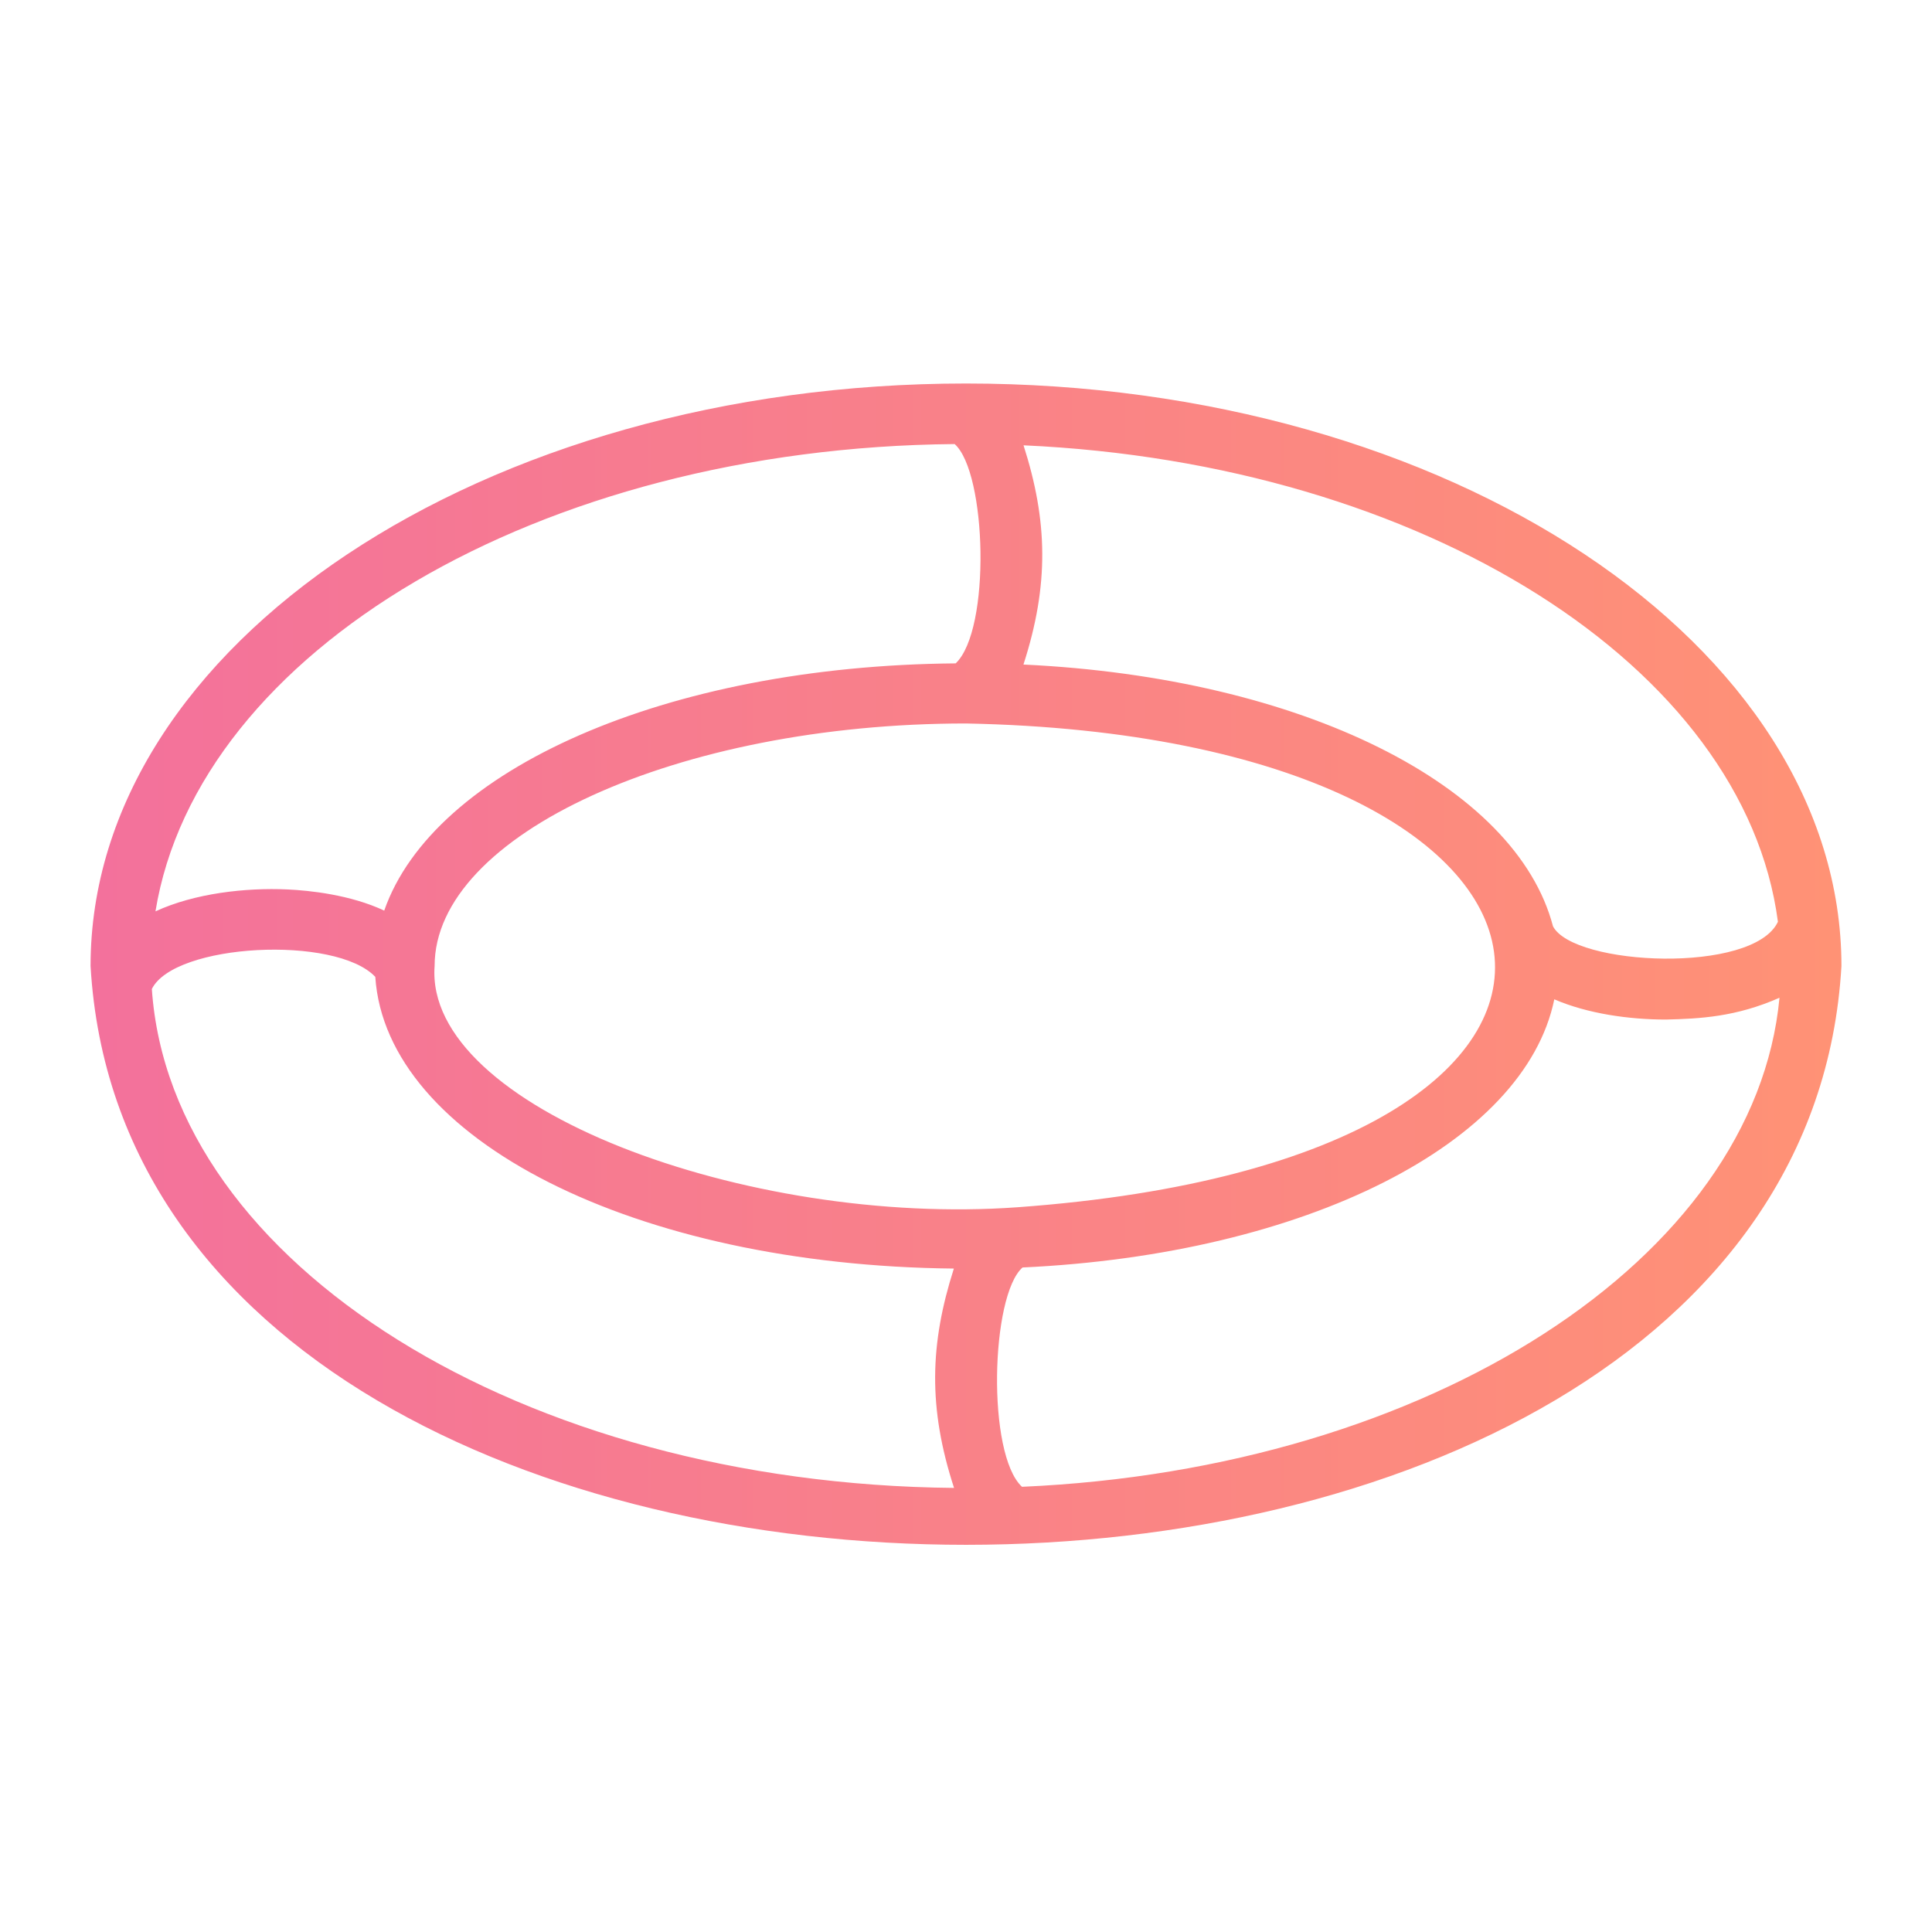 <svg id="line_gradient" height="512" viewBox="0 0 64 64" width="512" xmlns="http://www.w3.org/2000/svg" xmlns:xlink="http://www.w3.org/1999/xlink" data-name="line gradient"><linearGradient id="linear-gradient" gradientUnits="userSpaceOnUse" x1="3" x2="61" y1="31.939" y2="31.939"><stop offset="0" stop-color="#f3719c"/><stop offset="1" stop-color="#ff9275"/></linearGradient><path d="m32 12.704c-15.991 0-29 8.656-29 19.296 1.475 25.572 56.535 25.559 58-0-0-10.639-13.01-19.296-29-19.296zm26.896 17.831c-.817 1.742-6.765 1.463-7.451.15-1.223-4.667-8.298-8.236-17.542-8.671.859-2.656.801-4.767.003-7.262 13.243.595 23.878 7.332 24.99 15.783zm-25.194 9.457c-8.938.646-19.654-3.302-19.305-7.993-0-4.354 8.061-8.033 17.603-8.033 21.852.425 24.221 14.397 1.702 16.026zm-2.078-25.282c1.059.939 1.21 6.15.034 7.265-9.602.081-17.308 3.527-18.93 8.19-1.127-.529-2.485-.668-3.203-.701-1.385-.063-3.078.126-4.375.726 1.404-8.611 12.712-15.358 26.475-15.48zm-26.593 18.05c.751-1.509 6.088-1.788 7.401-.4.357 5.382 8.606 9.558 19.166 9.663-.798 2.496-.858 4.611.006 7.266-14.308-.133-25.956-7.428-26.574-16.53zm28.823 16.491c-1.169-1.081-1.037-6.337.019-7.264 9.371-.435 16.636-4.109 17.615-8.883 1.11.478 2.482.67 3.702.67 1.122-.028 2.31-.084 3.758-.722-.815 8.656-11.609 15.611-25.093 16.2z" fill="url(#linear-gradient)"/></svg>